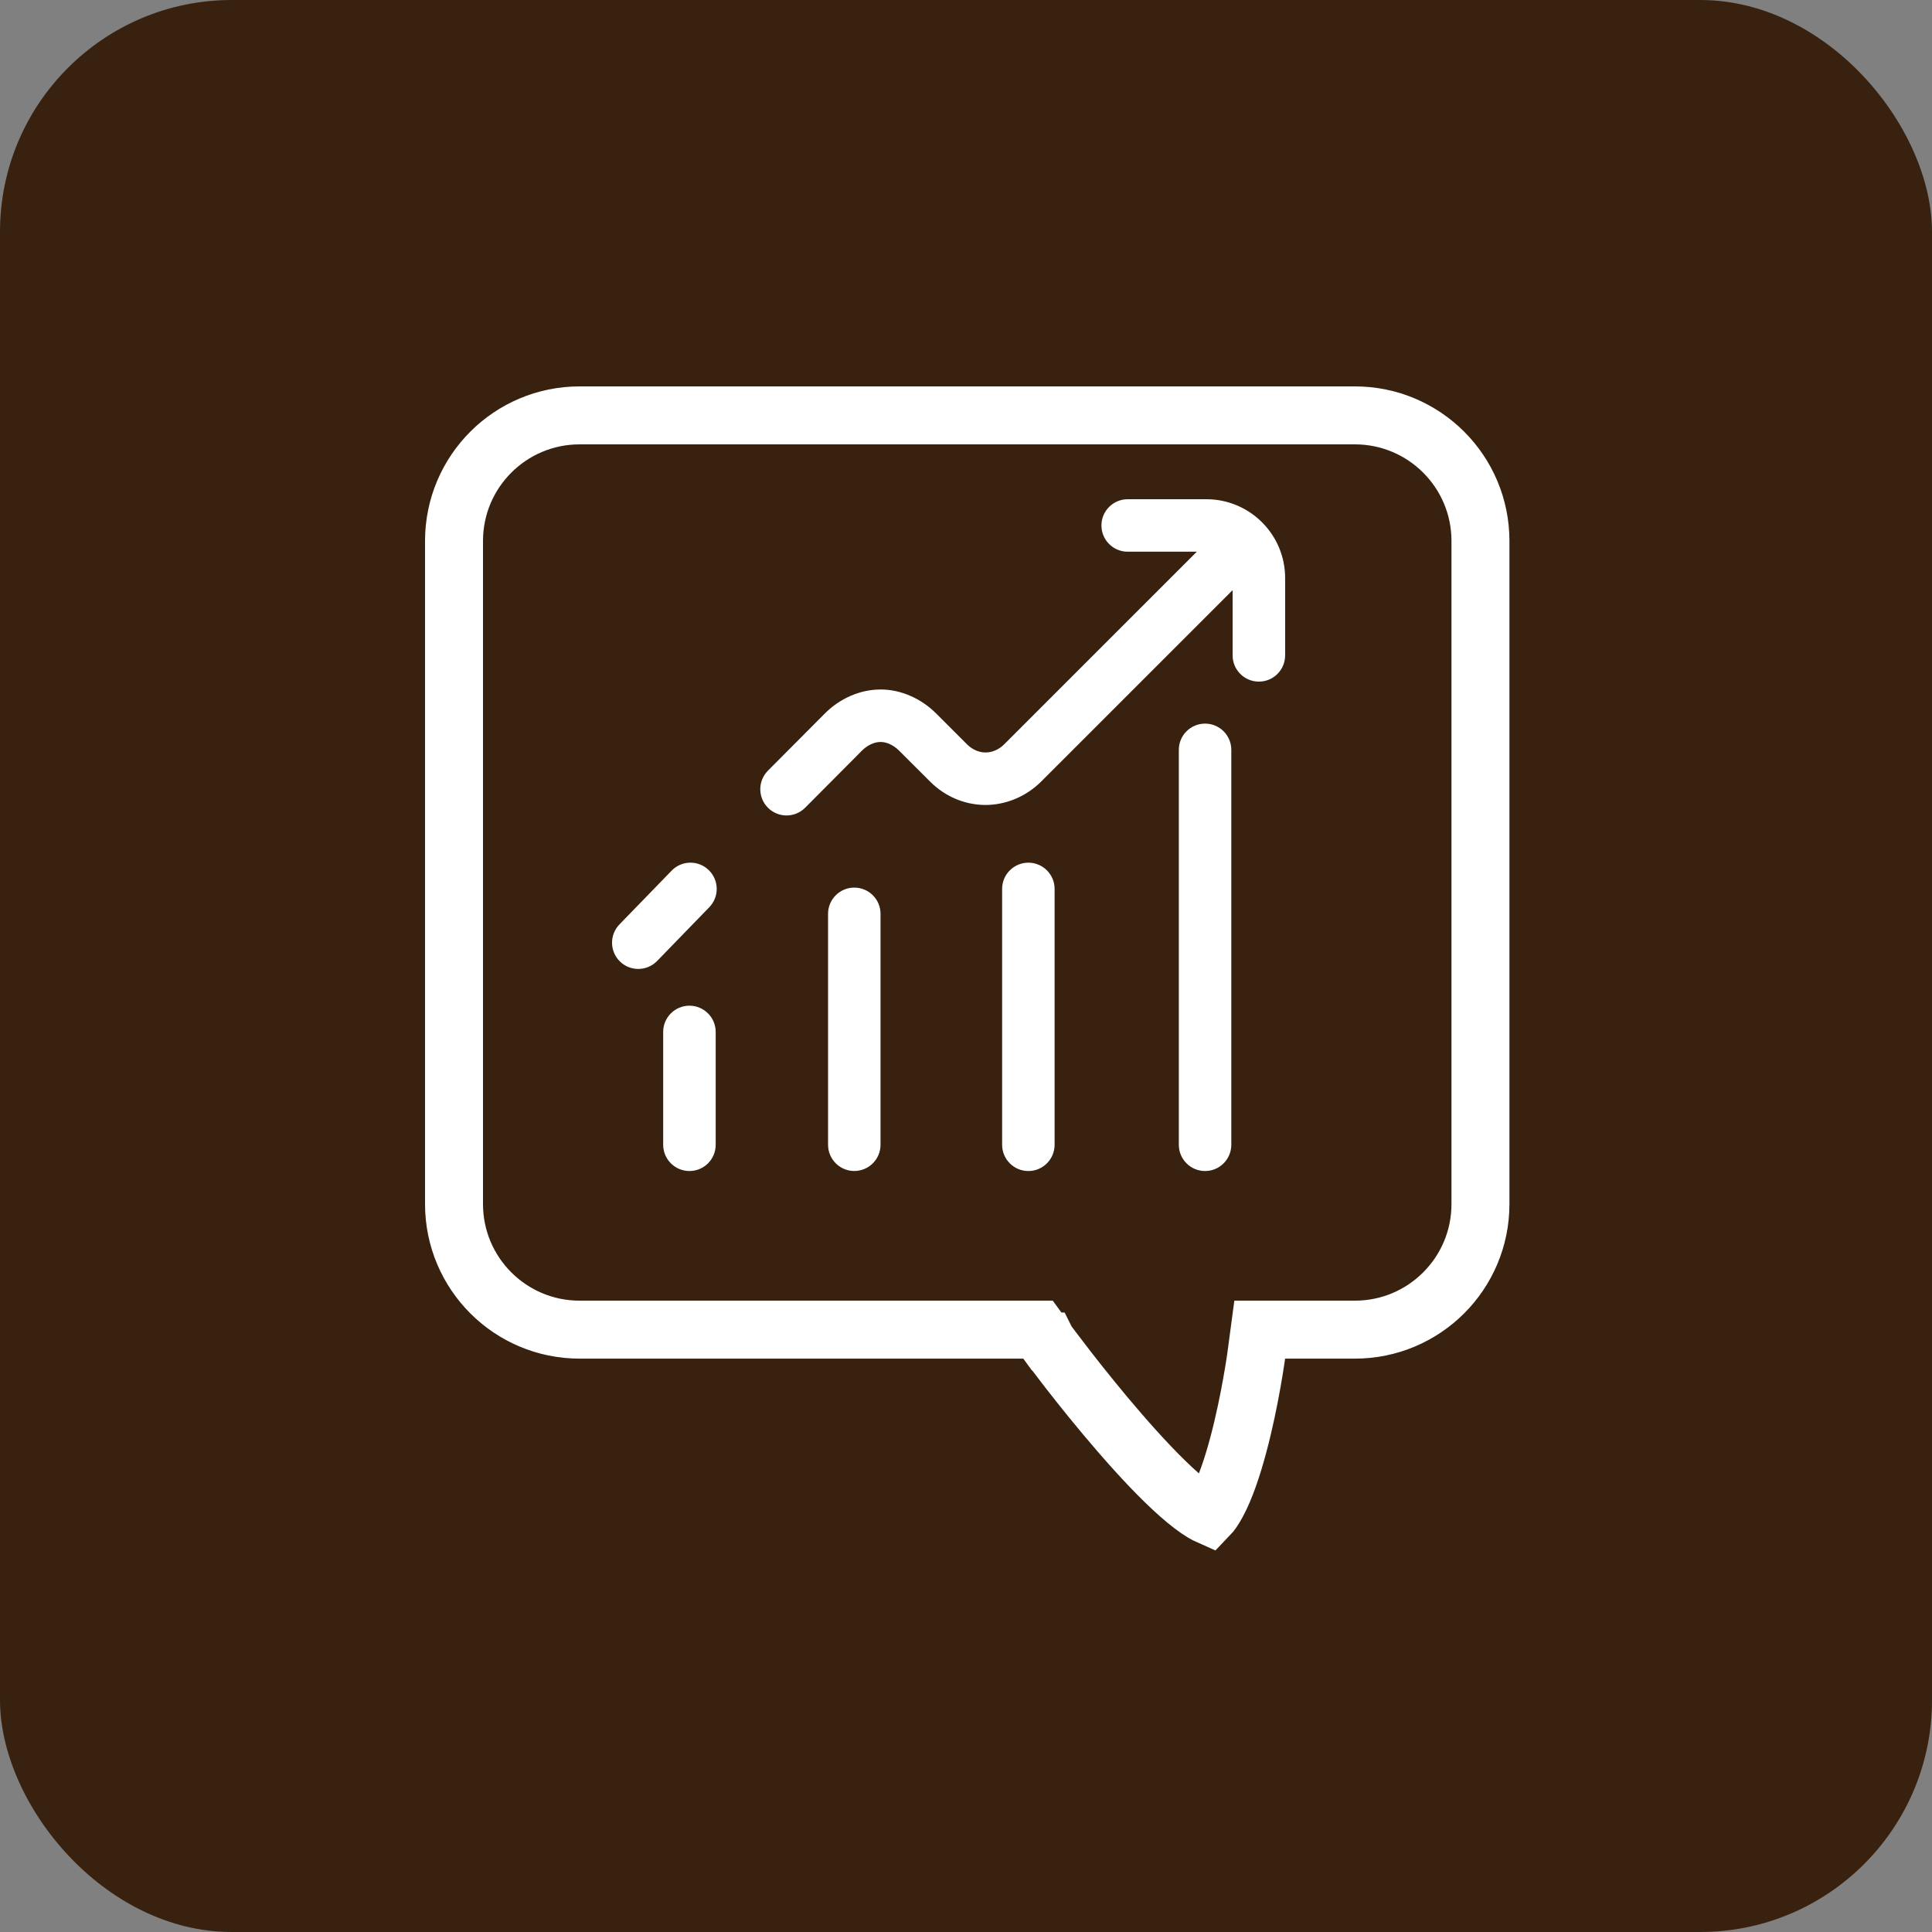 <svg width="50" height="50" viewBox="0 0 50 50" fill="none" xmlns="http://www.w3.org/2000/svg">
<rect x="0" y="0" width="50" height="50" fill="#808080" stroke="none"/>
<rect width="50" height="50" rx="6" fill="#38220F"/>
<path d="M17.382 22.532L16.031 23.924C15.77 24.194 15.777 24.624 16.046 24.885C16.178 25.013 16.348 25.076 16.519 25.076C16.696 25.076 16.873 25.007 17.006 24.87L18.357 23.478C18.618 23.209 18.611 22.779 18.342 22.518C18.073 22.256 17.643 22.263 17.382 22.532Z" fill="white"/>
<path d="M22.109 22.971C21.734 22.971 21.43 23.275 21.43 23.65V29.626C21.43 30.001 21.734 30.305 22.109 30.305H22.109C22.484 30.305 22.788 30.001 22.788 29.626L22.788 23.65C22.788 23.275 22.484 22.971 22.109 22.971Z" fill="white"/>
<path d="M31.221 12.92H29.184C28.809 12.92 28.505 13.224 28.505 13.599C28.505 13.974 28.809 14.278 29.184 14.278H30.974L25.987 19.264C25.853 19.398 25.678 19.474 25.505 19.474C25.502 19.474 25.498 19.474 25.494 19.474C25.328 19.471 25.157 19.394 25.027 19.264L24.228 18.465C23.837 18.075 23.319 17.848 22.805 17.844C22.8 17.844 22.795 17.844 22.79 17.844C22.258 17.844 21.727 18.076 21.329 18.483L19.874 19.945C19.61 20.211 19.61 20.641 19.876 20.906C20.009 21.038 20.182 21.104 20.355 21.104C20.53 21.104 20.704 21.037 20.837 20.904L22.295 19.439C22.297 19.437 22.299 19.435 22.301 19.433C22.442 19.287 22.627 19.2 22.794 19.202C22.952 19.203 23.129 19.287 23.268 19.426L24.067 20.224C24.448 20.606 24.947 20.822 25.469 20.832C26.012 20.842 26.552 20.62 26.948 20.224L31.9 15.273V16.961C31.9 17.336 32.204 17.64 32.58 17.64C32.955 17.64 33.259 17.336 33.259 16.961V14.957C33.259 13.834 32.345 12.92 31.221 12.92Z" fill="white"/>
<path d="M17.845 26.027C17.469 26.026 17.163 26.33 17.163 26.706V29.627C17.163 30.002 17.468 30.306 17.843 30.306H17.843C18.218 30.306 18.522 30.002 18.522 29.627V26.706C18.522 26.332 18.219 26.029 17.845 26.027Z" fill="white"/>
<path d="M31.187 18.727C30.812 18.727 30.508 19.031 30.508 19.406V29.626C30.508 30.002 30.812 30.306 31.187 30.306H31.187C31.562 30.306 31.866 30.002 31.866 29.626V19.406C31.866 19.031 31.562 18.727 31.187 18.727Z" fill="white"/>
<path d="M26.614 22.326C26.239 22.326 25.935 22.63 25.935 23.005V29.627C25.935 30.002 26.239 30.306 26.614 30.306H26.614C26.989 30.306 27.293 30.002 27.293 29.627V23.005C27.293 22.63 26.989 22.326 26.614 22.326Z" fill="white"/>
<path d="M33.258 34.411H32.601L32.514 35.062L32.514 35.062L32.514 35.062L32.514 35.062L32.514 35.064L32.513 35.073L32.508 35.11C32.503 35.143 32.496 35.193 32.486 35.256C32.467 35.383 32.438 35.566 32.398 35.786C32.32 36.228 32.203 36.81 32.049 37.387C31.893 37.974 31.709 38.514 31.507 38.891C31.416 39.063 31.337 39.169 31.28 39.228C31.246 39.213 31.197 39.189 31.13 39.149C30.964 39.049 30.758 38.893 30.518 38.682C30.041 38.261 29.502 37.685 28.986 37.089C28.473 36.498 27.998 35.904 27.65 35.457C27.477 35.234 27.335 35.048 27.238 34.918C27.189 34.853 27.151 34.803 27.126 34.769L27.097 34.73L27.09 34.72L27.089 34.718L27.088 34.718L27.088 34.718L27.088 34.718L26.864 34.411H26.484H15C13.205 34.411 11.75 32.956 11.75 31.161V14C11.75 12.205 13.205 10.75 15 10.75H35.064C36.859 10.75 38.314 12.205 38.314 14V31.161C38.314 32.956 36.859 34.411 35.064 34.411H33.258ZM31.234 39.269C31.234 39.269 31.234 39.269 31.235 39.268L31.234 39.269Z" stroke="white" stroke-width="1.5"/>
</svg>
